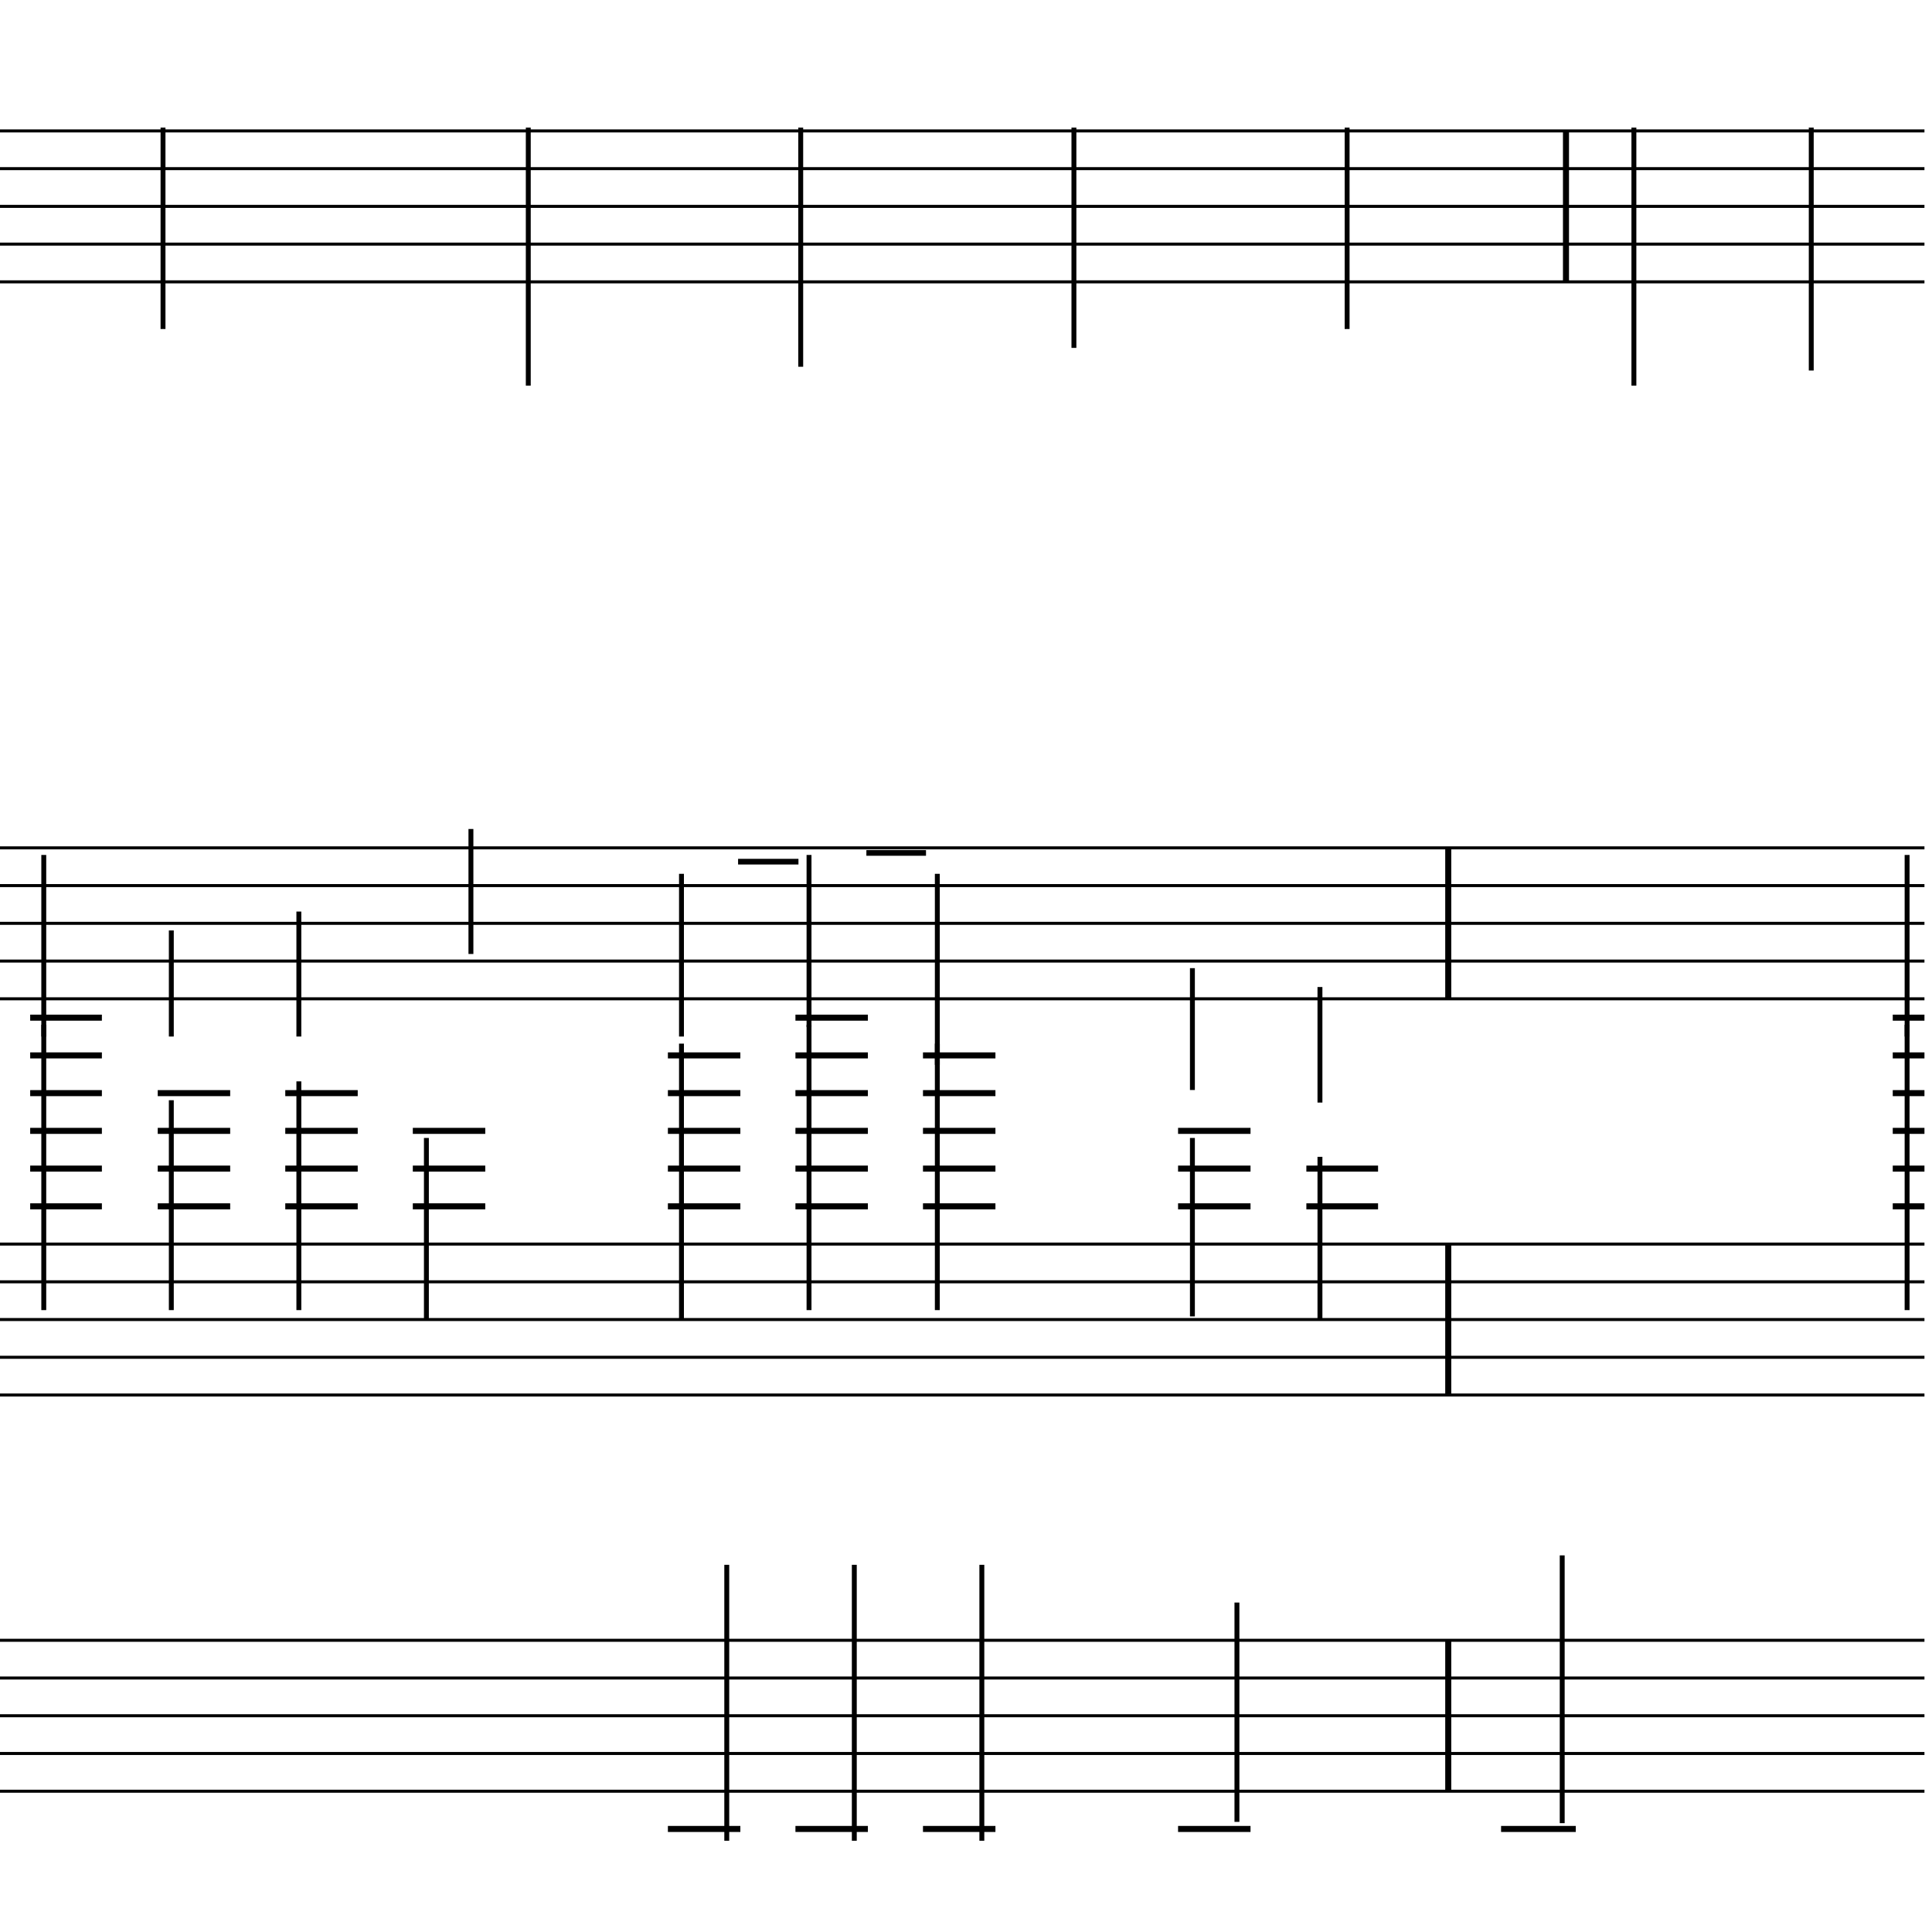 <?xml version="1.0" encoding="UTF-8" standalone="yes"?>
<svg width="256.0px" height="256.0px" xmlns="http://www.w3.org/2000/svg" xmlns:xlink="http://www.w3.org/1999/xlink" version="1.2" baseProfile="tiny">
<polyline points="0.0,17.346 255.0,17.346" fill="none" stroke="#000000" stroke-width="0.40" />
<polyline points="0.0,22.346 255.0,22.346" fill="none" stroke="#000000" stroke-width="0.40" />
<polyline points="0.0,27.346 255.0,27.346" fill="none" stroke="#000000" stroke-width="0.40" />
<polyline points="0.0,32.346 255.0,32.346" fill="none" stroke="#000000" stroke-width="0.40" />
<polyline points="0.0,37.346 255.0,37.346" fill="none" stroke="#000000" stroke-width="0.40" />
<polyline points="0.0,112.346 255.0,112.346" fill="none" stroke="#000000" stroke-width="0.40" />
<polyline points="0.0,117.346 255.0,117.346" fill="none" stroke="#000000" stroke-width="0.40" />
<polyline points="0.0,122.346 255.0,122.346" fill="none" stroke="#000000" stroke-width="0.40" />
<polyline points="0.0,127.346 255.0,127.346" fill="none" stroke="#000000" stroke-width="0.40" />
<polyline points="0.0,132.346 255.0,132.346" fill="none" stroke="#000000" stroke-width="0.40" />
<polyline points="0.0,164.846 255.0,164.846" fill="none" stroke="#000000" stroke-width="0.40" />
<polyline points="0.0,169.846 255.0,169.846" fill="none" stroke="#000000" stroke-width="0.40" />
<polyline points="0.0,174.846 255.0,174.846" fill="none" stroke="#000000" stroke-width="0.40" />
<polyline points="0.0,179.846 255.0,179.846" fill="none" stroke="#000000" stroke-width="0.40" />
<polyline points="0.0,184.846 255.0,184.846" fill="none" stroke="#000000" stroke-width="0.40" />
<polyline points="0.0,217.346 255.0,217.346" fill="none" stroke="#000000" stroke-width="0.40" />
<polyline points="0.0,222.346 255.0,222.346" fill="none" stroke="#000000" stroke-width="0.40" />
<polyline points="0.0,227.346 255.0,227.346" fill="none" stroke="#000000" stroke-width="0.40" />
<polyline points="0.0,232.346 255.0,232.346" fill="none" stroke="#000000" stroke-width="0.40" />
<polyline points="0.0,237.346 255.0,237.346" fill="none" stroke="#000000" stroke-width="0.40" />
<polyline points="191.9,217.346 191.9,237.346" fill="" stroke="#000000" stroke-width="0.80" />
<polyline points="191.9,164.846 191.9,184.846" fill="" stroke="#000000" stroke-width="0.80" />
<polyline points="191.9,112.346 191.9,132.346" fill="" stroke="#000000" stroke-width="0.80" />
<polyline points="207.5,17.346 207.5,37.346" fill="" stroke="#000000" stroke-width="0.80" />
<polyline points="252.7,135.786 252.7,173.596" fill="" stroke="#000000" stroke-width="0.65" />
<polyline points="252.7,113.286 252.7,137.346" fill="" stroke="#000000" stroke-width="0.65" />
<polyline points="207.0,241.578 207.0,206.096" fill="" stroke="#000000" stroke-width="0.65" />
<polyline points="174.9,153.286 174.9,174.846" fill="" stroke="#000000" stroke-width="0.65" />
<polyline points="174.9,130.786 174.9,146.096" fill="" stroke="#000000" stroke-width="0.65" />
<polyline points="163.9,241.407 163.9,212.346" fill="" stroke="#000000" stroke-width="0.65" />
<polyline points="158.0,150.786 158.0,174.43" fill="" stroke="#000000" stroke-width="0.65" />
<polyline points="158.0,128.286 158.0,144.43" fill="" stroke="#000000" stroke-width="0.65" />
<polyline points="130.1,243.907 130.1,207.346" fill="" stroke="#000000" stroke-width="0.65" />
<polyline points="124.2,138.286 124.2,173.596" fill="" stroke="#000000" stroke-width="0.65" />
<polyline points="124.2,115.786 124.2,141.096" fill="" stroke="#000000" stroke-width="0.65" />
<polyline points="113.2,243.907 113.2,207.346" fill="" stroke="#000000" stroke-width="0.65" />
<polyline points="107.2,135.786 107.2,173.596" fill="" stroke="#000000" stroke-width="0.65" />
<polyline points="107.2,113.286 107.2,136.096" fill="" stroke="#000000" stroke-width="0.65" />
<polyline points="96.3,243.907 96.3,207.346" fill="" stroke="#000000" stroke-width="0.65" />
<polyline points="90.3,138.286 90.3,174.846" fill="" stroke="#000000" stroke-width="0.65" />
<polyline points="90.3,115.786 90.3,137.346" fill="" stroke="#000000" stroke-width="0.65" />
<polyline points="56.5,150.786 56.5,174.846" fill="" stroke="#000000" stroke-width="0.65" />
<polyline points="62.4,126.407 62.4,109.846" fill="" stroke="#000000" stroke-width="0.65" />
<polyline points="39.6,143.286 39.6,173.596" fill="" stroke="#000000" stroke-width="0.65" />
<polyline points="39.6,120.786 39.6,137.346" fill="" stroke="#000000" stroke-width="0.65" />
<polyline points="22.7,145.786 22.7,173.596" fill="" stroke="#000000" stroke-width="0.65" />
<polyline points="22.7,123.286 22.7,137.346" fill="" stroke="#000000" stroke-width="0.65" />
<polyline points="5.8,135.786 5.8,173.596" fill="" stroke="#000000" stroke-width="0.65" />
<polyline points="5.8,113.286 5.8,137.346" fill="" stroke="#000000" stroke-width="0.65" />
<polyline points="240.0,16.91 240.0,49.096" fill="" stroke="#000000" stroke-width="0.65" />
<polyline points="216.5,16.91 216.5,51.096" fill="" stroke="#000000" stroke-width="0.65" />
<polyline points="178.5,16.91 178.5,43.596" fill="" stroke="#000000" stroke-width="0.65" />
<polyline points="142.3,16.91 142.3,46.096" fill="" stroke="#000000" stroke-width="0.65" />
<polyline points="106.1,16.91 106.1,48.596" fill="" stroke="#000000" stroke-width="0.65" />
<polyline points="70.0,16.91 70.0,51.096" fill="" stroke="#000000" stroke-width="0.65" />
<polyline points="21.6,16.91 21.6,43.596" fill="" stroke="#000000" stroke-width="0.65" />
<polyline points="250.8,134.846 255.0,134.846" fill="" stroke="#000000" stroke-width="0.80" />
<polyline points="250.8,139.846 255.0,139.846" fill="" stroke="#000000" stroke-width="0.80" />
<polyline points="250.8,144.846 255.0,144.846" fill="" stroke="#000000" stroke-width="0.80" />
<polyline points="250.8,149.846 255.0,149.846" fill="" stroke="#000000" stroke-width="0.80" />
<polyline points="250.8,154.846 255.0,154.846" fill="" stroke="#000000" stroke-width="0.80" />
<polyline points="250.8,159.846 255.0,159.846" fill="" stroke="#000000" stroke-width="0.80" />
<polyline points="198.9,242.346 208.8,242.346" fill="" stroke="#000000" stroke-width="0.80" />
<polyline points="173.1,154.846 182.6,154.846" fill="" stroke="#000000" stroke-width="0.80" />
<polyline points="173.1,159.846 182.6,159.846" fill="" stroke="#000000" stroke-width="0.80" />
<polyline points="156.1,242.346 165.7,242.346" fill="" stroke="#000000" stroke-width="0.80" />
<polyline points="156.1,149.846 165.7,149.846" fill="" stroke="#000000" stroke-width="0.80" />
<polyline points="156.1,154.846 165.7,154.846" fill="" stroke="#000000" stroke-width="0.80" />
<polyline points="156.1,159.846 165.7,159.846" fill="" stroke="#000000" stroke-width="0.80" />
<polyline points="122.3,242.346 131.9,242.346" fill="" stroke="#000000" stroke-width="0.80" />
<polyline points="122.3,139.846 131.9,139.846" fill="" stroke="#000000" stroke-width="0.80" />
<polyline points="122.3,144.846 131.9,144.846" fill="" stroke="#000000" stroke-width="0.80" />
<polyline points="122.3,149.846 131.9,149.846" fill="" stroke="#000000" stroke-width="0.80" />
<polyline points="122.3,154.846 131.9,154.846" fill="" stroke="#000000" stroke-width="0.80" />
<polyline points="122.3,159.846 131.9,159.846" fill="" stroke="#000000" stroke-width="0.80" />
<polyline points="105.4,242.346 115.0,242.346" fill="" stroke="#000000" stroke-width="0.80" />
<polyline points="105.4,134.846 115.0,134.846" fill="" stroke="#000000" stroke-width="0.80" />
<polyline points="105.4,139.846 115.0,139.846" fill="" stroke="#000000" stroke-width="0.80" />
<polyline points="105.4,144.846 115.0,144.846" fill="" stroke="#000000" stroke-width="0.80" />
<polyline points="105.4,149.846 115.0,149.846" fill="" stroke="#000000" stroke-width="0.80" />
<polyline points="105.4,154.846 115.0,154.846" fill="" stroke="#000000" stroke-width="0.80" />
<polyline points="105.4,159.846 115.0,159.846" fill="" stroke="#000000" stroke-width="0.80" />
<polyline points="88.5,242.346 98.1,242.346" fill="" stroke="#000000" stroke-width="0.80" />
<polyline points="88.5,139.846 98.1,139.846" fill="" stroke="#000000" stroke-width="0.80" />
<polyline points="88.5,144.846 98.1,144.846" fill="" stroke="#000000" stroke-width="0.80" />
<polyline points="88.5,149.846 98.1,149.846" fill="" stroke="#000000" stroke-width="0.80" />
<polyline points="88.5,154.846 98.1,154.846" fill="" stroke="#000000" stroke-width="0.80" />
<polyline points="88.5,159.846 98.1,159.846" fill="" stroke="#000000" stroke-width="0.80" />
<polyline points="54.7,149.846 64.3,149.846" fill="" stroke="#000000" stroke-width="0.80" />
<polyline points="54.7,154.846 64.3,154.846" fill="" stroke="#000000" stroke-width="0.80" />
<polyline points="54.7,159.846 64.3,159.846" fill="" stroke="#000000" stroke-width="0.80" />
<polyline points="37.8,144.846 47.4,144.846" fill="" stroke="#000000" stroke-width="0.80" />
<polyline points="37.8,149.846 47.4,149.846" fill="" stroke="#000000" stroke-width="0.80" />
<polyline points="37.8,154.846 47.4,154.846" fill="" stroke="#000000" stroke-width="0.80" />
<polyline points="37.8,159.846 47.4,159.846" fill="" stroke="#000000" stroke-width="0.80" />
<polyline points="20.9,144.846 30.5,144.846" fill="" stroke="#000000" stroke-width="0.80" />
<polyline points="20.9,149.846 30.5,149.846" fill="" stroke="#000000" stroke-width="0.80" />
<polyline points="20.9,154.846 30.5,154.846" fill="" stroke="#000000" stroke-width="0.80" />
<polyline points="20.9,159.846 30.5,159.846" fill="" stroke="#000000" stroke-width="0.80" />
<polyline points="4.0,134.846 13.5,134.846" fill="" stroke="#000000" stroke-width="0.80" />
<polyline points="4.0,139.846 13.5,139.846" fill="" stroke="#000000" stroke-width="0.80" />
<polyline points="4.0,144.846 13.5,144.846" fill="" stroke="#000000" stroke-width="0.80" />
<polyline points="4.0,149.846 13.5,149.846" fill="" stroke="#000000" stroke-width="0.80" />
<polyline points="4.0,154.846 13.5,154.846" fill="" stroke="#000000" stroke-width="0.80" />
<polyline points="4.0,159.846 13.5,159.846" fill="" stroke="#000000" stroke-width="0.80" />
<polyline points="114.8,113.018 122.7,113.018" fill="" stroke="#000000" stroke-width="0.75" />
<polyline points="97.8,114.175 105.8,114.175" fill="" stroke="#000000" stroke-width="0.75" />
</svg>
